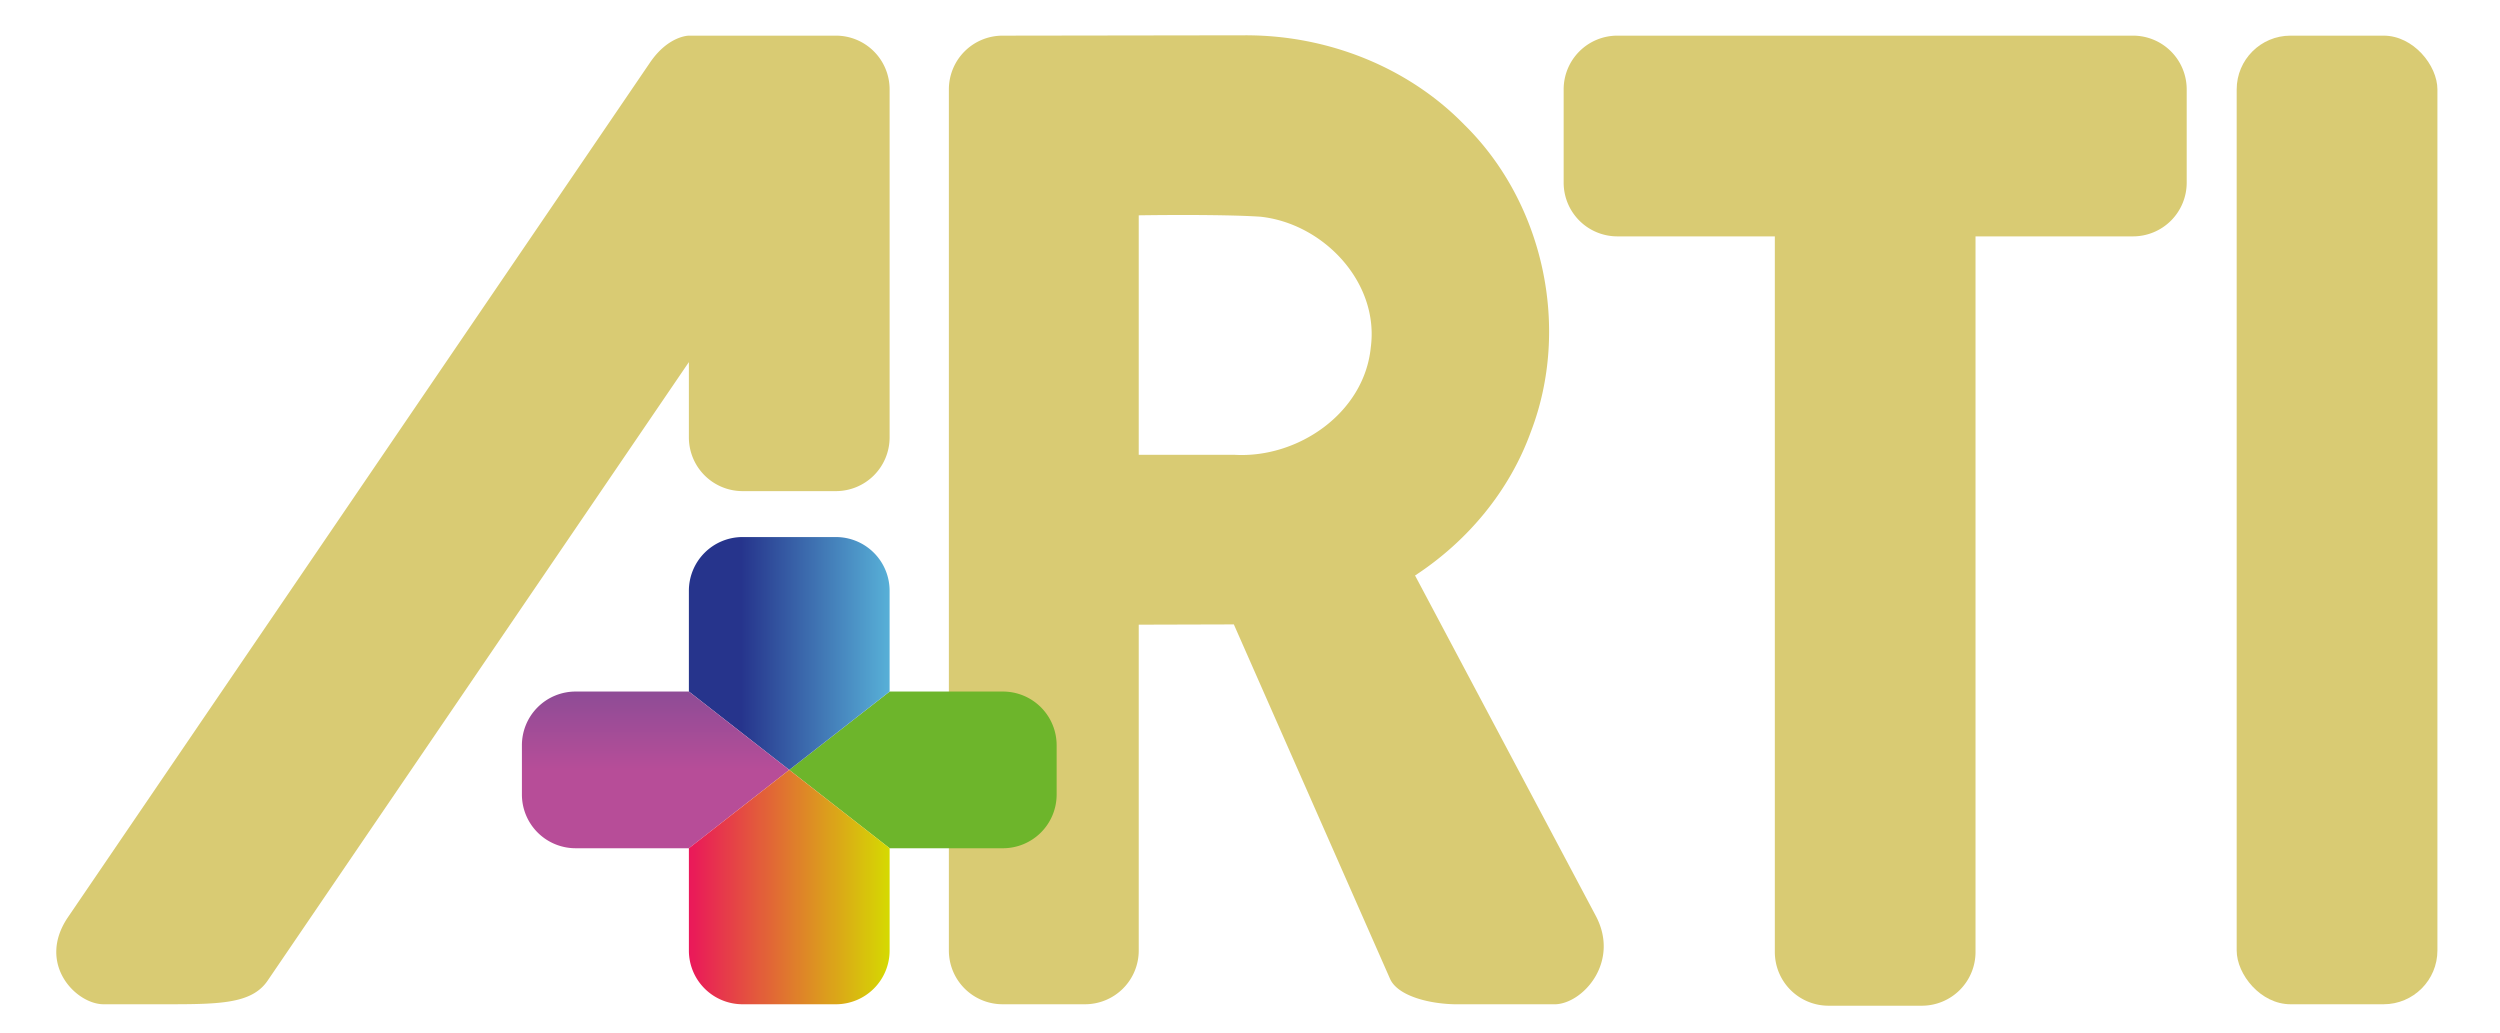 <svg xmlns="http://www.w3.org/2000/svg" width="464.64" height="192"><defs><linearGradient id="A" x1="137.733" y1="121.452" x2="169.552" y2="121.452" spreadMethod="pad" gradientUnits="userSpaceOnUse"><stop offset="0" stop-color="#26348c"/><stop offset="1" stop-color="#5fc3e3"/></linearGradient><linearGradient id="B" x1="116.769" y1="143.231" x2="116.769" y2="128.711" gradientUnits="userSpaceOnUse"><stop offset="0" stop-color="#b74d98"/><stop offset="1" stop-color="#8e4c96"/></linearGradient><linearGradient id="C" x1="128.033" y1="164.868" x2="165.34" y2="164.868" gradientUnits="userSpaceOnUse"><stop offset="0" stop-color="#ea175a"/><stop offset="1" stop-color="#d5da01"/></linearGradient></defs><g fill="#d9cb73"><rect width="37.307" height="180.022" x="415.701" y="6.625" rx="10"/><path d="M300.615 6.625a9.98 9.98 0 0 0-10 10v17.307a9.98 9.98 0 0 0 10 10h29.248v132.986a9.98 9.98 0 0 0 10 10h17.3a9.98 9.98 0 0 0 10-10V43.932h29.248a9.98 9.98 0 0 0 10-10V16.625a9.98 9.98 0 0 0-10-10zM231.86 6.56l-45.506.066a9.98 9.98 0 0 0-10 10v160.02a9.98 9.98 0 0 0 10 10h15.287a9.98 9.98 0 0 0 10-10V116.1l17.676-.05 29.025 65.857c1.4 3.2 7.377 4.748 12.557 4.748h18c5.18 0 12.273-7.8 7.688-16.436l-33.592-63.258c9.748-6.37 17.556-15.698 21.535-26.74 7.415-19.338 2.353-42.638-12.46-57.125-10.466-10.693-25.336-16.482-40.22-16.53zm2.404 33.717c11.686 1.254 22.106 12.178 20.506 24.277-1.206 12.242-13.603 20.7-25.406 19.97H211.64V40.02s14.906-.25 22.623.256zM128.033 6.625s-3.817.001-7.223 5.002L12.654 170.434c-5.925 8.7 1.476 16.213 6.6 16.213h10.744c10.438 0 16.714.056 19.734-4.38l78.3-114.97v13.98a9.98 9.98 0 0 0 10 10h17.307a9.98 9.98 0 0 0 10-10V16.625a9.98 9.98 0 0 0-10-10z"/></g><path d="M146.687 143.09l18.653 14.562h21.043a9.98 9.98 0 0 0 10-10v-9.123a9.98 9.98 0 0 0-10-10H165.34z" fill="#6db52b"/><path d="M138.033 99.814a9.98 9.98 0 0 0-10 10v18.713l18.653 14.562 18.653-14.562v-18.713a9.98 9.98 0 0 0-10-10z" fill="url(#A)"/><path d="M146.687 143.09l-18.653-14.562H107a9.98 9.98 0 0 0-10 10v9.123a9.98 9.98 0 0 0 10 10h21.043z" fill="url(#B)"/><path d="M146.687 143.09l-18.653 14.562v18.996a9.98 9.98 0 0 0 10 10h17.307a9.98 9.98 0 0 0 10-10V157.65z" fill="url(#C)"/></svg>